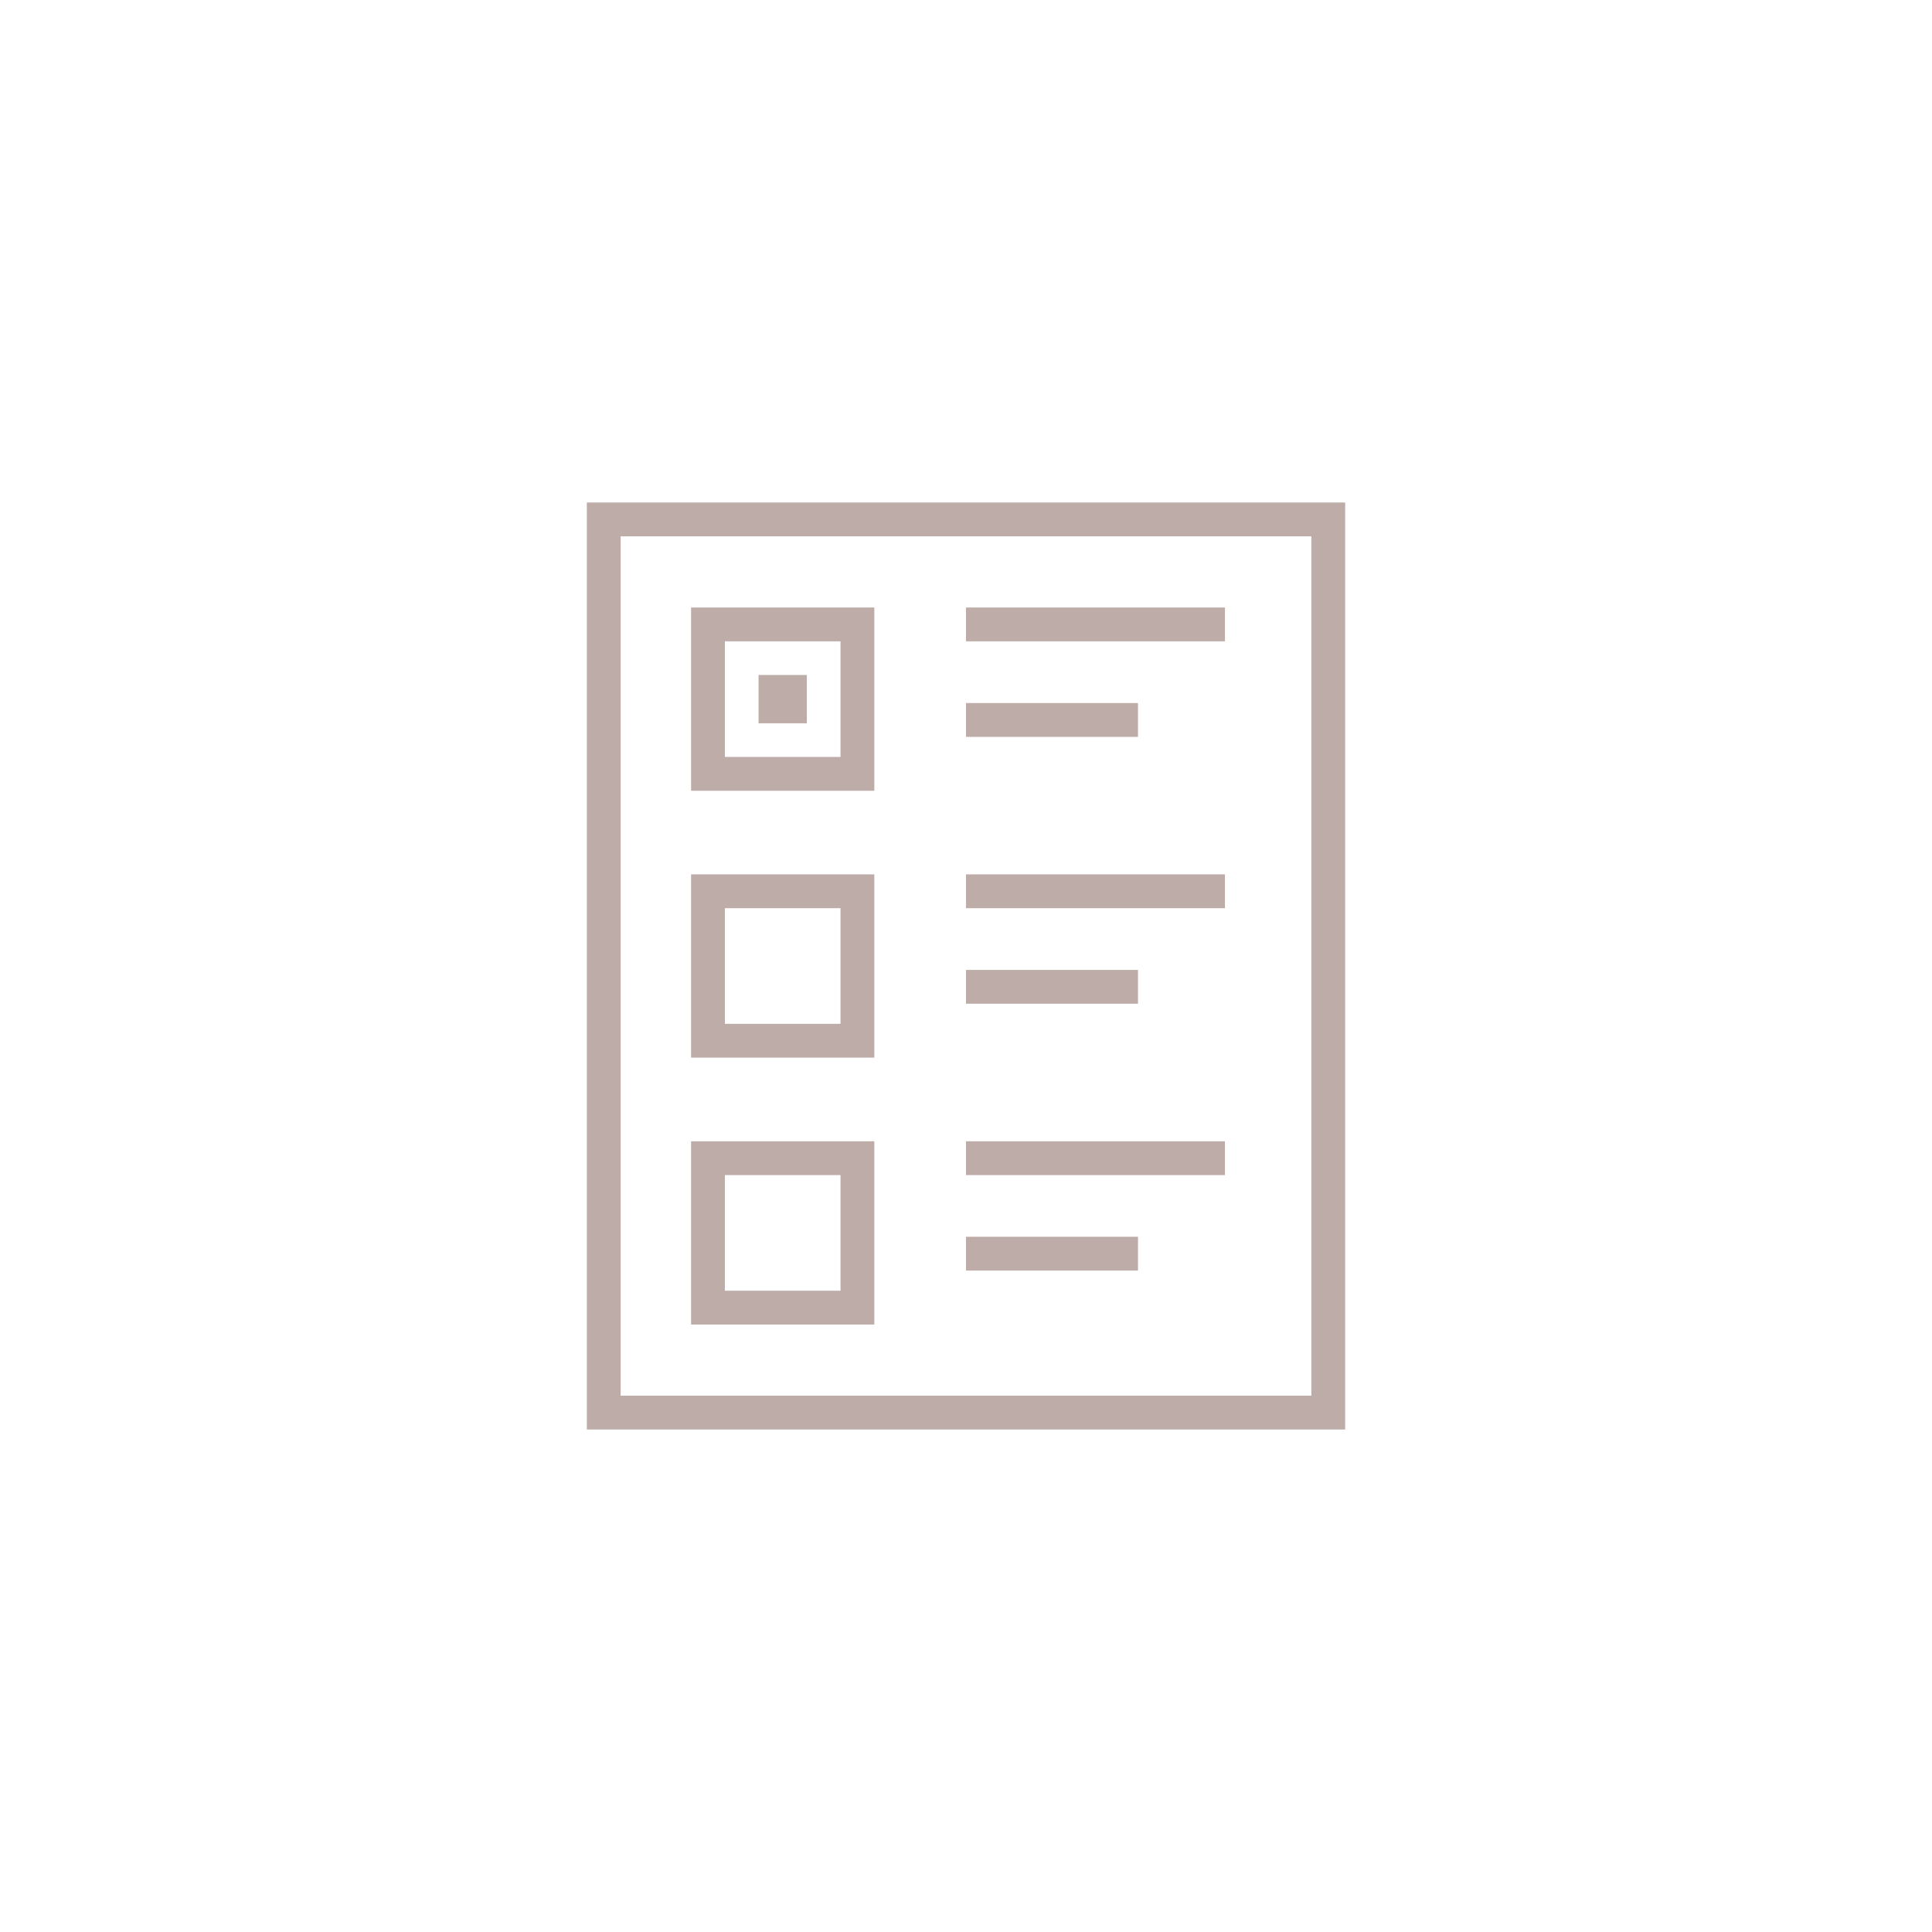 <svg xmlns="http://www.w3.org/2000/svg" viewBox="0 0 400 400"><defs><style>.cls-1{fill:none;stroke:#bdaca8;stroke-miterlimit:10;stroke-width:7px;}.cls-2{fill:#bdaca8;}</style></defs><g id="_1" data-name="1"><rect class="cls-1" x="125" y="107.54" width="150" height="184.92"/><rect class="cls-1" x="146.58" y="129.28" width="30.94" height="30.94"/><rect class="cls-1" x="146.58" y="184.53" width="30.94" height="30.94"/><rect class="cls-1" x="146.58" y="239.79" width="30.94" height="30.94"/><rect class="cls-2" x="157.05" y="139.75" width="10" height="10"/><line class="cls-1" x1="200" y1="129.28" x2="253.61" y2="129.28"/><line class="cls-1" x1="200" y1="149.06" x2="235.61" y2="149.06"/><line class="cls-1" x1="200" y1="184.53" x2="253.61" y2="184.53"/><line class="cls-1" x1="200" y1="204.31" x2="235.61" y2="204.31"/><line class="cls-1" x1="200" y1="239.79" x2="253.61" y2="239.79"/><line class="cls-1" x1="200" y1="259.56" x2="235.61" y2="259.56"/></g></svg>